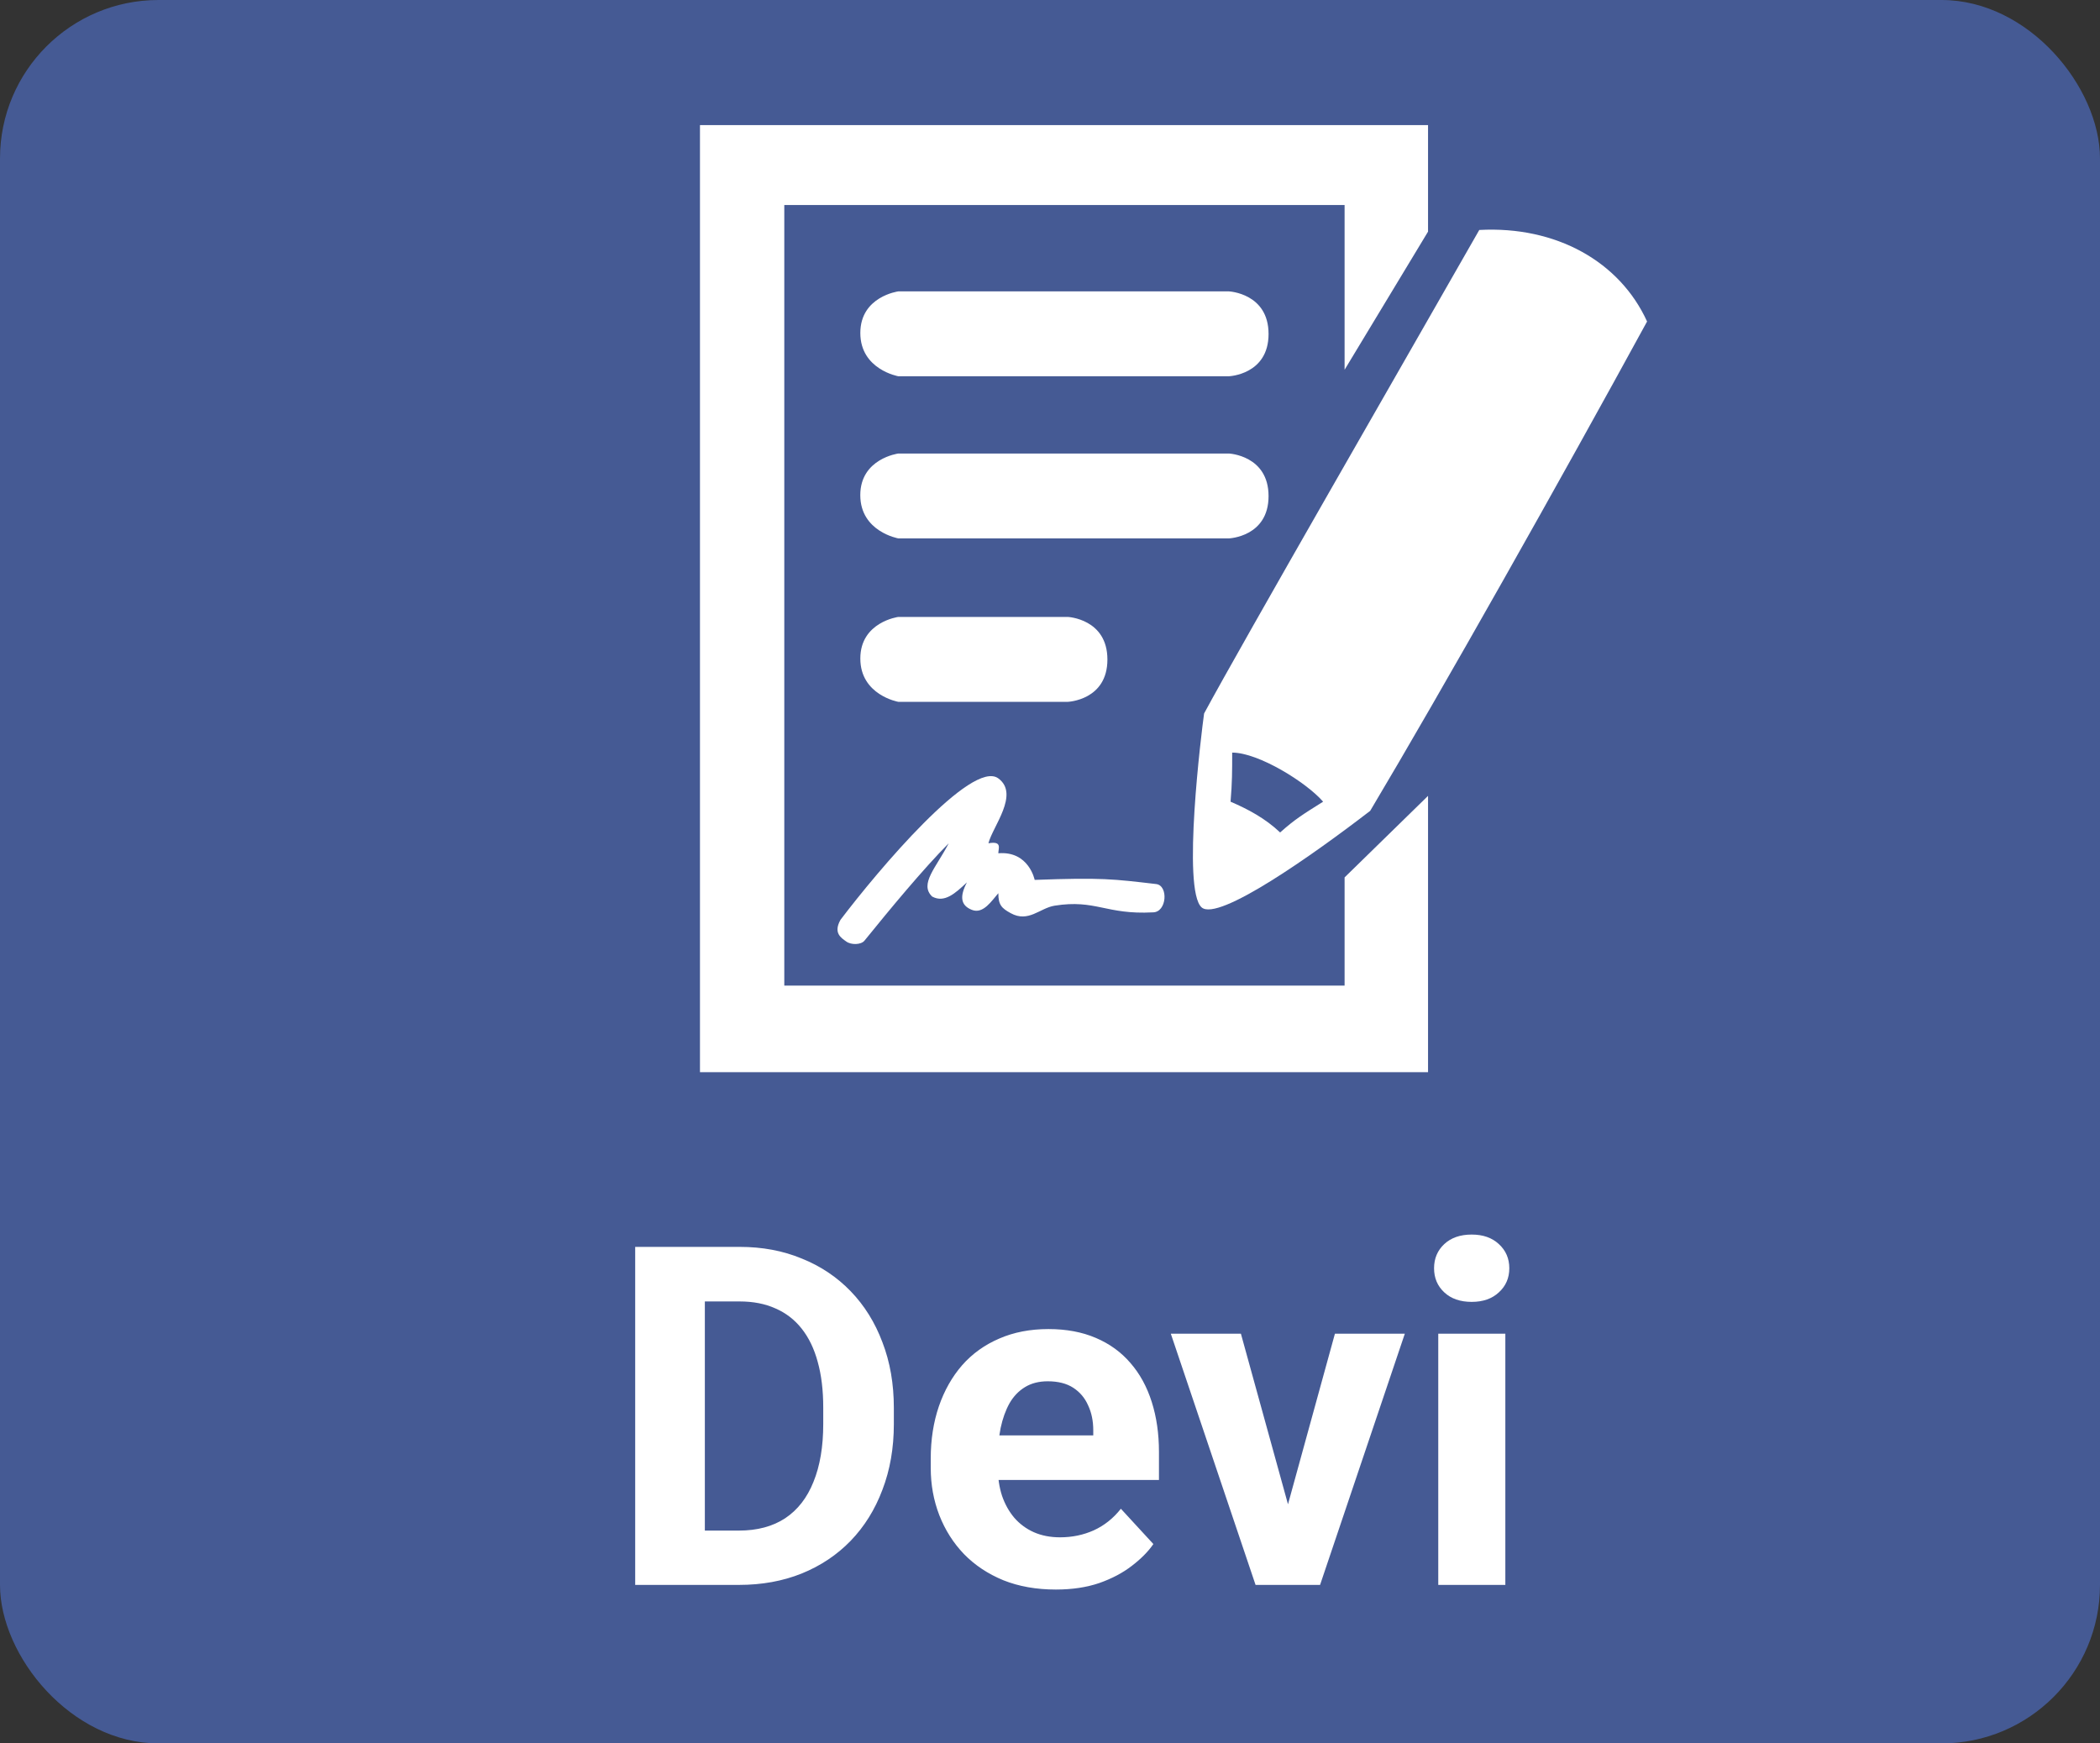<svg width="53" height="44" viewBox="0 0 53 44" fill="none" xmlns="http://www.w3.org/2000/svg">
<rect x="0" y="0" width="53" height="44" fill="#333333" stroke="none"/>
<rect width="53" height="44" rx="4" fill="#455A94"/>
<path d="M18.65 40H16.793L16.805 38.629H18.65C19.111 38.629 19.5 38.525 19.816 38.318C20.133 38.107 20.371 37.801 20.531 37.398C20.695 36.996 20.777 36.51 20.777 35.94V35.523C20.777 35.086 20.73 34.701 20.637 34.369C20.547 34.037 20.412 33.758 20.232 33.531C20.053 33.305 19.832 33.135 19.57 33.022C19.309 32.904 19.008 32.846 18.668 32.846H16.758V31.469H18.668C19.238 31.469 19.76 31.566 20.232 31.762C20.709 31.953 21.121 32.228 21.469 32.588C21.816 32.947 22.084 33.377 22.271 33.877C22.463 34.373 22.559 34.926 22.559 35.535V35.94C22.559 36.545 22.463 37.098 22.271 37.598C22.084 38.098 21.816 38.527 21.469 38.887C21.125 39.242 20.713 39.518 20.232 39.713C19.756 39.904 19.229 40 18.65 40ZM17.789 31.469V40H16.031V31.469H17.789ZM26.648 40.117C26.156 40.117 25.715 40.039 25.324 39.883C24.934 39.723 24.602 39.502 24.328 39.221C24.059 38.94 23.852 38.613 23.707 38.242C23.562 37.867 23.49 37.469 23.49 37.047V36.812C23.49 36.332 23.559 35.893 23.695 35.494C23.832 35.096 24.027 34.75 24.281 34.457C24.539 34.164 24.852 33.94 25.219 33.783C25.586 33.623 26 33.543 26.461 33.543C26.91 33.543 27.309 33.617 27.656 33.766C28.004 33.914 28.295 34.125 28.529 34.398C28.768 34.672 28.947 35 29.068 35.383C29.189 35.762 29.25 36.184 29.25 36.648V37.352H24.211V36.227H27.592V36.098C27.592 35.863 27.549 35.654 27.463 35.471C27.381 35.283 27.256 35.135 27.088 35.025C26.92 34.916 26.705 34.861 26.443 34.861C26.221 34.861 26.029 34.91 25.869 35.008C25.709 35.105 25.578 35.242 25.477 35.418C25.379 35.594 25.305 35.801 25.254 36.039C25.207 36.273 25.184 36.531 25.184 36.812V37.047C25.184 37.301 25.219 37.535 25.289 37.75C25.363 37.965 25.467 38.15 25.6 38.307C25.736 38.463 25.9 38.584 26.092 38.67C26.287 38.756 26.508 38.799 26.754 38.799C27.059 38.799 27.342 38.74 27.604 38.623C27.869 38.502 28.098 38.32 28.289 38.078L29.109 38.969C28.977 39.16 28.795 39.344 28.564 39.52C28.338 39.695 28.064 39.84 27.744 39.953C27.424 40.062 27.059 40.117 26.648 40.117ZM32.285 38.77L33.691 33.66H35.455L33.316 40H32.25L32.285 38.77ZM31.318 33.66L32.73 38.775L32.76 40H31.688L29.549 33.66H31.318ZM37.992 33.66V40H36.299V33.66H37.992ZM36.193 32.008C36.193 31.762 36.279 31.559 36.451 31.398C36.623 31.238 36.853 31.158 37.143 31.158C37.428 31.158 37.656 31.238 37.828 31.398C38.004 31.559 38.092 31.762 38.092 32.008C38.092 32.254 38.004 32.457 37.828 32.617C37.656 32.777 37.428 32.857 37.143 32.857C36.853 32.857 36.623 32.777 36.451 32.617C36.279 32.457 36.193 32.254 36.193 32.008Z" fill="white"/>
<path d="M21.212 23.215C21.024 23.552 21.233 23.671 21.358 23.762C21.483 23.853 21.732 23.846 21.817 23.741C22.464 22.942 23.298 21.934 23.944 21.283C23.631 21.892 23.194 22.312 23.527 22.628C23.84 22.796 24.111 22.543 24.403 22.27C24.215 22.628 24.245 22.851 24.528 22.963C24.814 23.078 25.029 22.733 25.196 22.543C25.196 22.837 25.279 22.922 25.509 23.047C25.955 23.293 26.244 22.918 26.614 22.858C27.657 22.691 27.907 23.09 29.096 23.026C29.451 23.026 29.492 22.349 29.18 22.312C28.095 22.186 27.824 22.144 26.113 22.207C26.113 22.207 25.968 21.472 25.196 21.535C25.196 21.409 25.3 21.22 24.946 21.283C25.05 20.863 25.738 20.044 25.196 19.645C24.528 19.154 22.151 21.976 21.212 23.215Z" fill="white"/>
<path d="M33.935 9.332L36.041 5.846V3.157C30.952 3.157 23.632 3.157 17.666 3.157L17.666 18.686L17.666 27.059H36.041V20.086L33.935 22.144V24.875H19.794V5.174H33.935V9.332Z" fill="white"/>
<path fill-rule="evenodd" clip-rule="evenodd" d="M37.334 5.804C35.562 8.912 31.328 16.263 30.389 18.007C30.327 18.448 29.826 22.459 30.327 22.901C30.744 23.268 33.142 21.572 34.581 20.464C36.396 17.419 39.379 12.126 41.569 8.114C40.88 6.602 39.274 5.699 37.334 5.804ZM31.057 20.233C31.098 19.75 31.098 19.456 31.098 18.994C31.766 18.994 32.975 19.75 33.393 20.233C32.892 20.548 32.683 20.674 32.308 21.01C31.933 20.653 31.495 20.422 31.057 20.233Z" fill="white"/>
<path d="M31.015 7.354C30.848 7.354 22.797 7.354 22.672 7.354C22.672 7.354 21.713 7.48 21.713 8.404C21.713 9.328 22.672 9.496 22.672 9.496H31.015C31.015 9.496 32.016 9.458 32.016 8.429C32.016 7.4 31.015 7.354 31.015 7.354Z" fill="white"/>
<path d="M31.015 11.446C30.848 11.446 22.797 11.446 22.672 11.446C22.672 11.446 21.712 11.572 21.712 12.496C21.712 13.42 22.672 13.588 22.672 13.588H31.015C31.015 13.588 32.016 13.55 32.016 12.521C32.016 11.492 31.015 11.446 31.015 11.446Z" fill="white"/>
<path d="M26.948 15.57C26.781 15.57 22.797 15.57 22.672 15.57C22.672 15.57 21.713 15.696 21.713 16.62C21.713 17.545 22.672 17.713 22.672 17.713H26.948C26.948 17.713 27.949 17.675 27.949 16.645C27.949 15.616 26.948 15.57 26.948 15.57Z" fill="white"/>
</svg>
